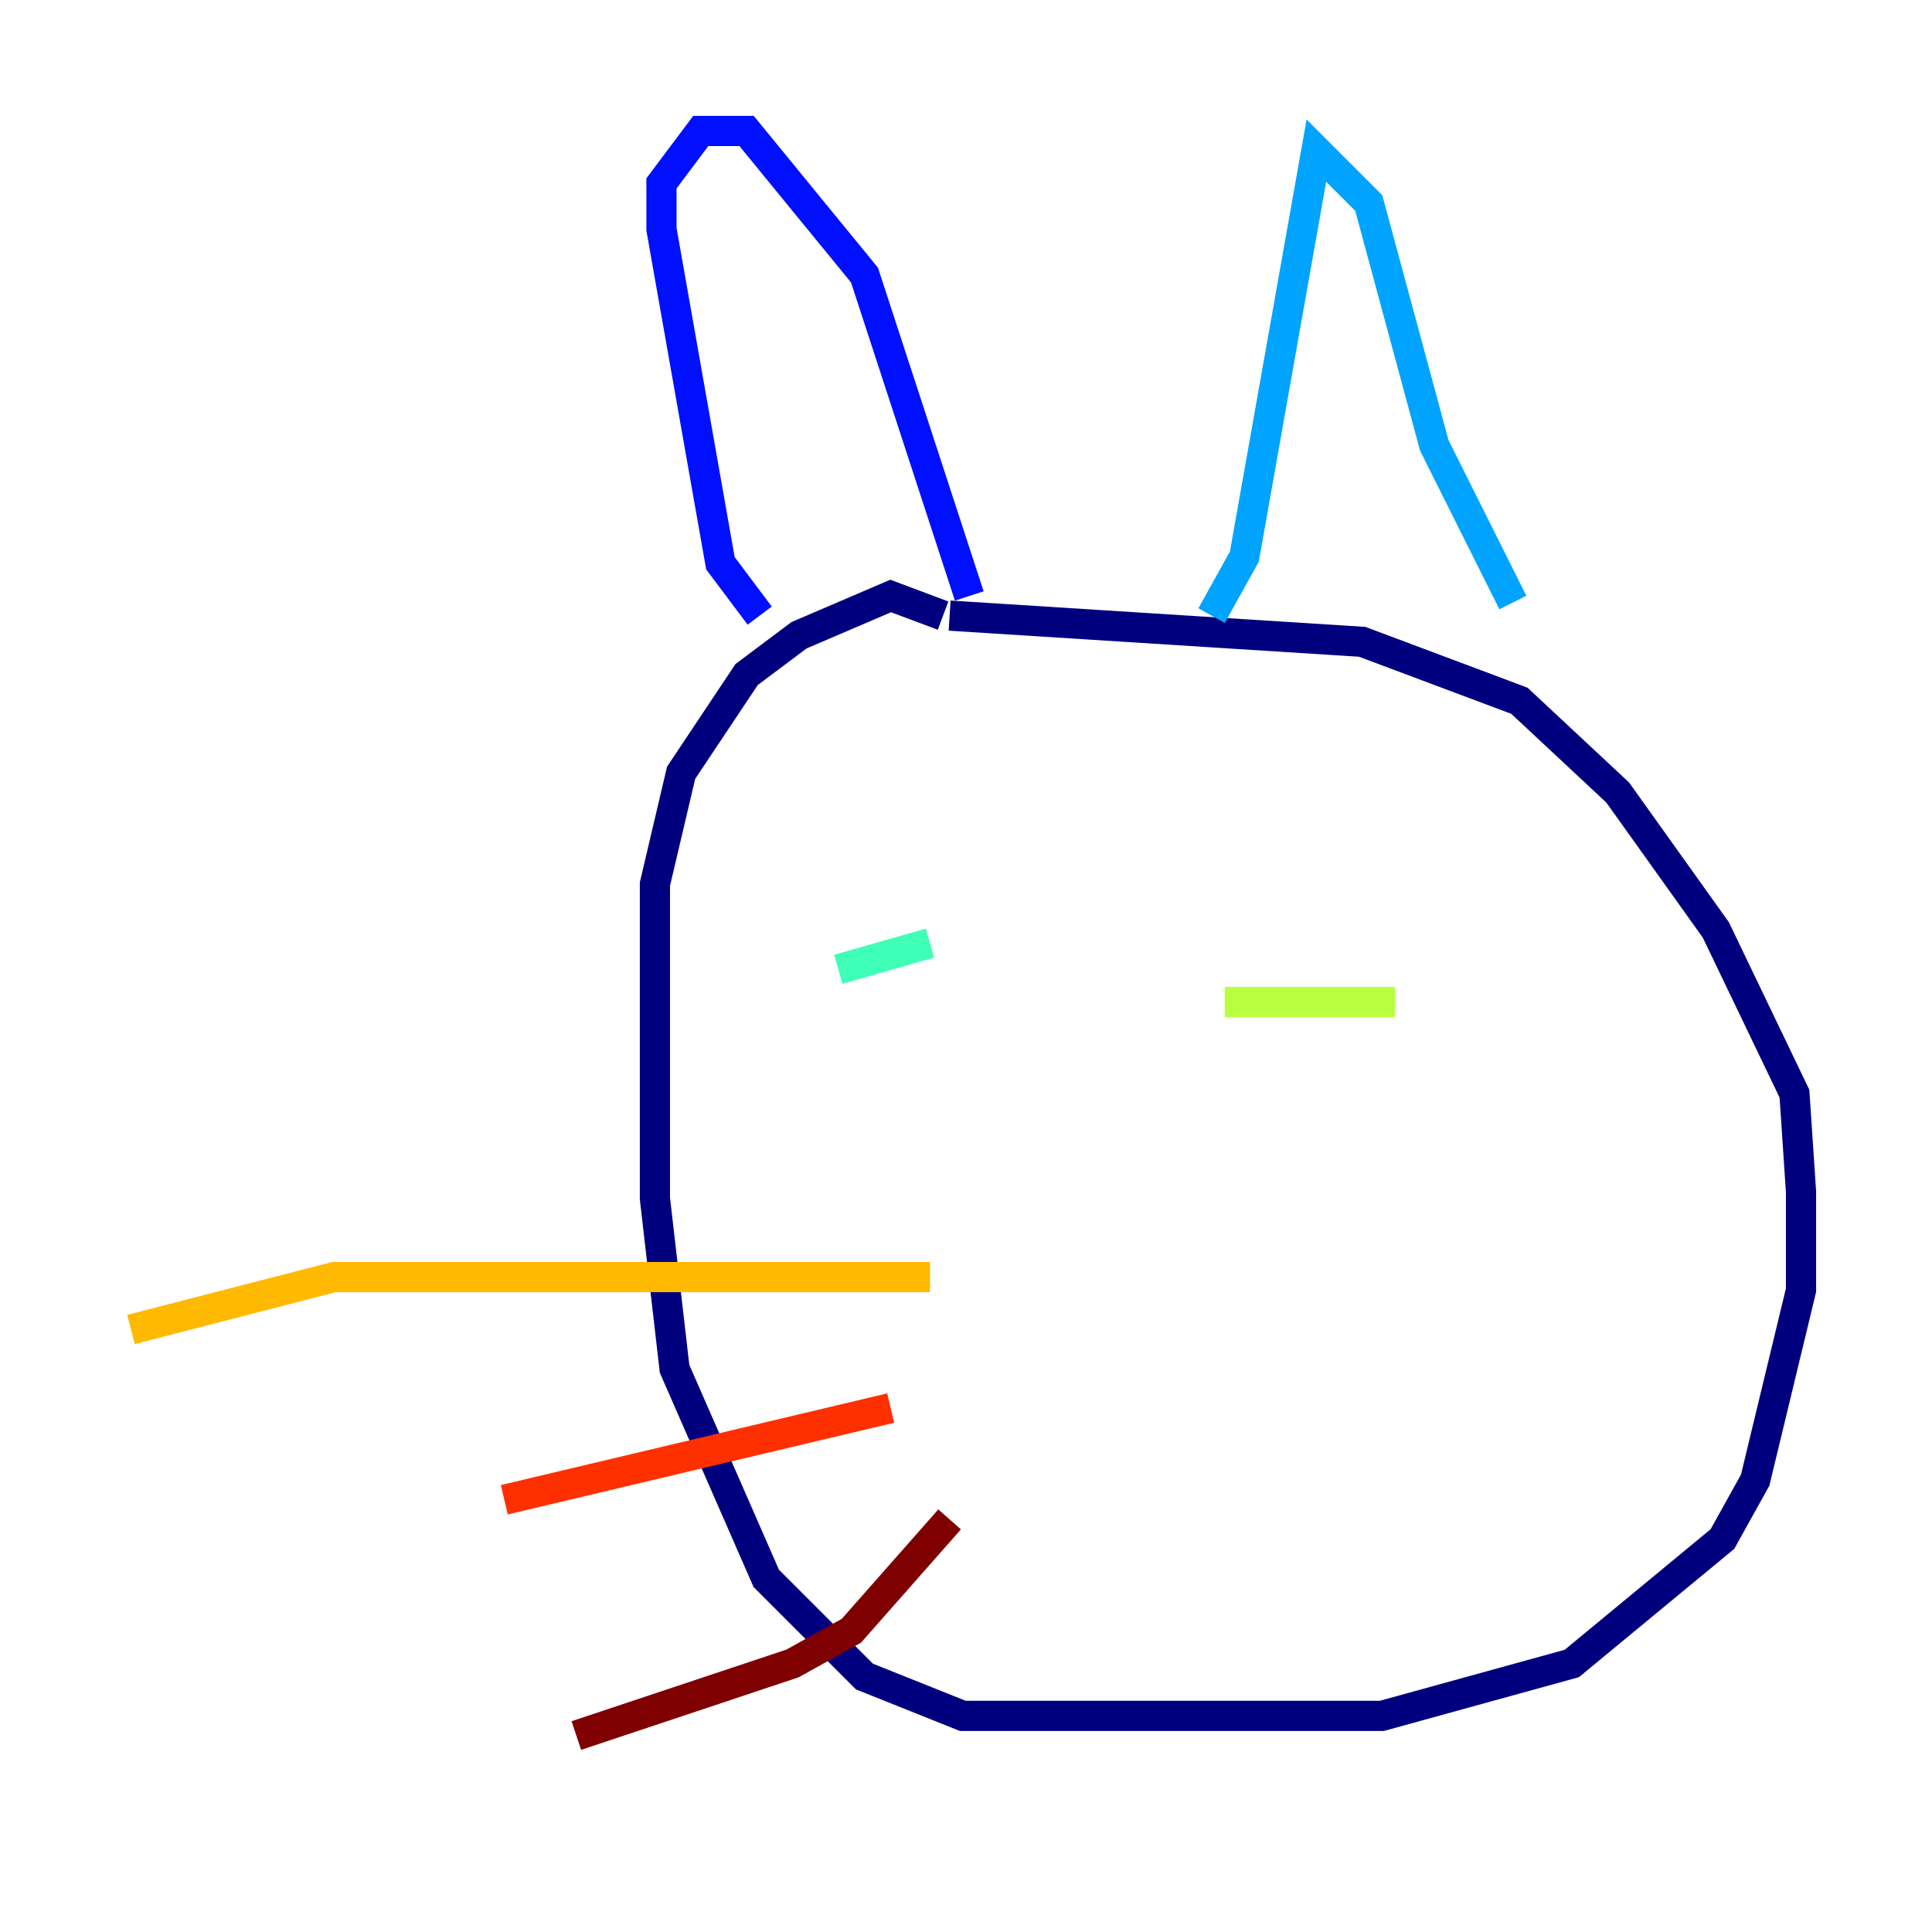 <?xml version="1.0" encoding="utf-8" ?>
<svg baseProfile="tiny" height="128" version="1.2" viewBox="0,0,128,128" width="128" xmlns="http://www.w3.org/2000/svg" xmlns:ev="http://www.w3.org/2001/xml-events" xmlns:xlink="http://www.w3.org/1999/xlink"><defs /><polyline fill="none" points="62.481,40.786 59.01,39.485 52.936,42.088 49.464,44.691 45.125,51.2 43.39,58.576 43.39,79.403 44.691,90.685 50.766,104.57 57.275,111.078 63.783,113.681 91.552,113.681 104.136,110.21 114.115,101.966 116.285,98.061 119.322,85.478 119.322,78.969 118.888,72.461 113.681,61.614 107.173,52.502 100.664,46.427 90.251,42.522 62.915,40.786" stroke="#00007f" stroke-width="2" /><polyline fill="none" points="50.332,40.786 47.729,37.315 43.824,15.186 43.824,12.149 46.427,8.678 49.464,8.678 57.275,18.224 64.217,39.485" stroke="#0010ff" stroke-width="2" /><polyline fill="none" points="80.271,40.786 82.441,36.881 87.214,9.98 90.685,13.451 95.024,29.505 100.231,39.919" stroke="#00a4ff" stroke-width="2" /><polyline fill="none" points="55.539,64.217 61.614,62.481" stroke="#3fffb7" stroke-width="2" /><polyline fill="none" points="81.139,66.386 92.42,66.386" stroke="#b7ff3f" stroke-width="2" /><polyline fill="none" points="61.614,84.61 22.129,84.61 8.678,88.081" stroke="#ffb900" stroke-width="2" /><polyline fill="none" points="59.01,93.288 33.41,99.363" stroke="#ff3000" stroke-width="2" /><polyline fill="none" points="62.915,100.664 56.407,108.041 52.502,110.21 38.183,114.983" stroke="#7f0000" stroke-width="2" /></svg>